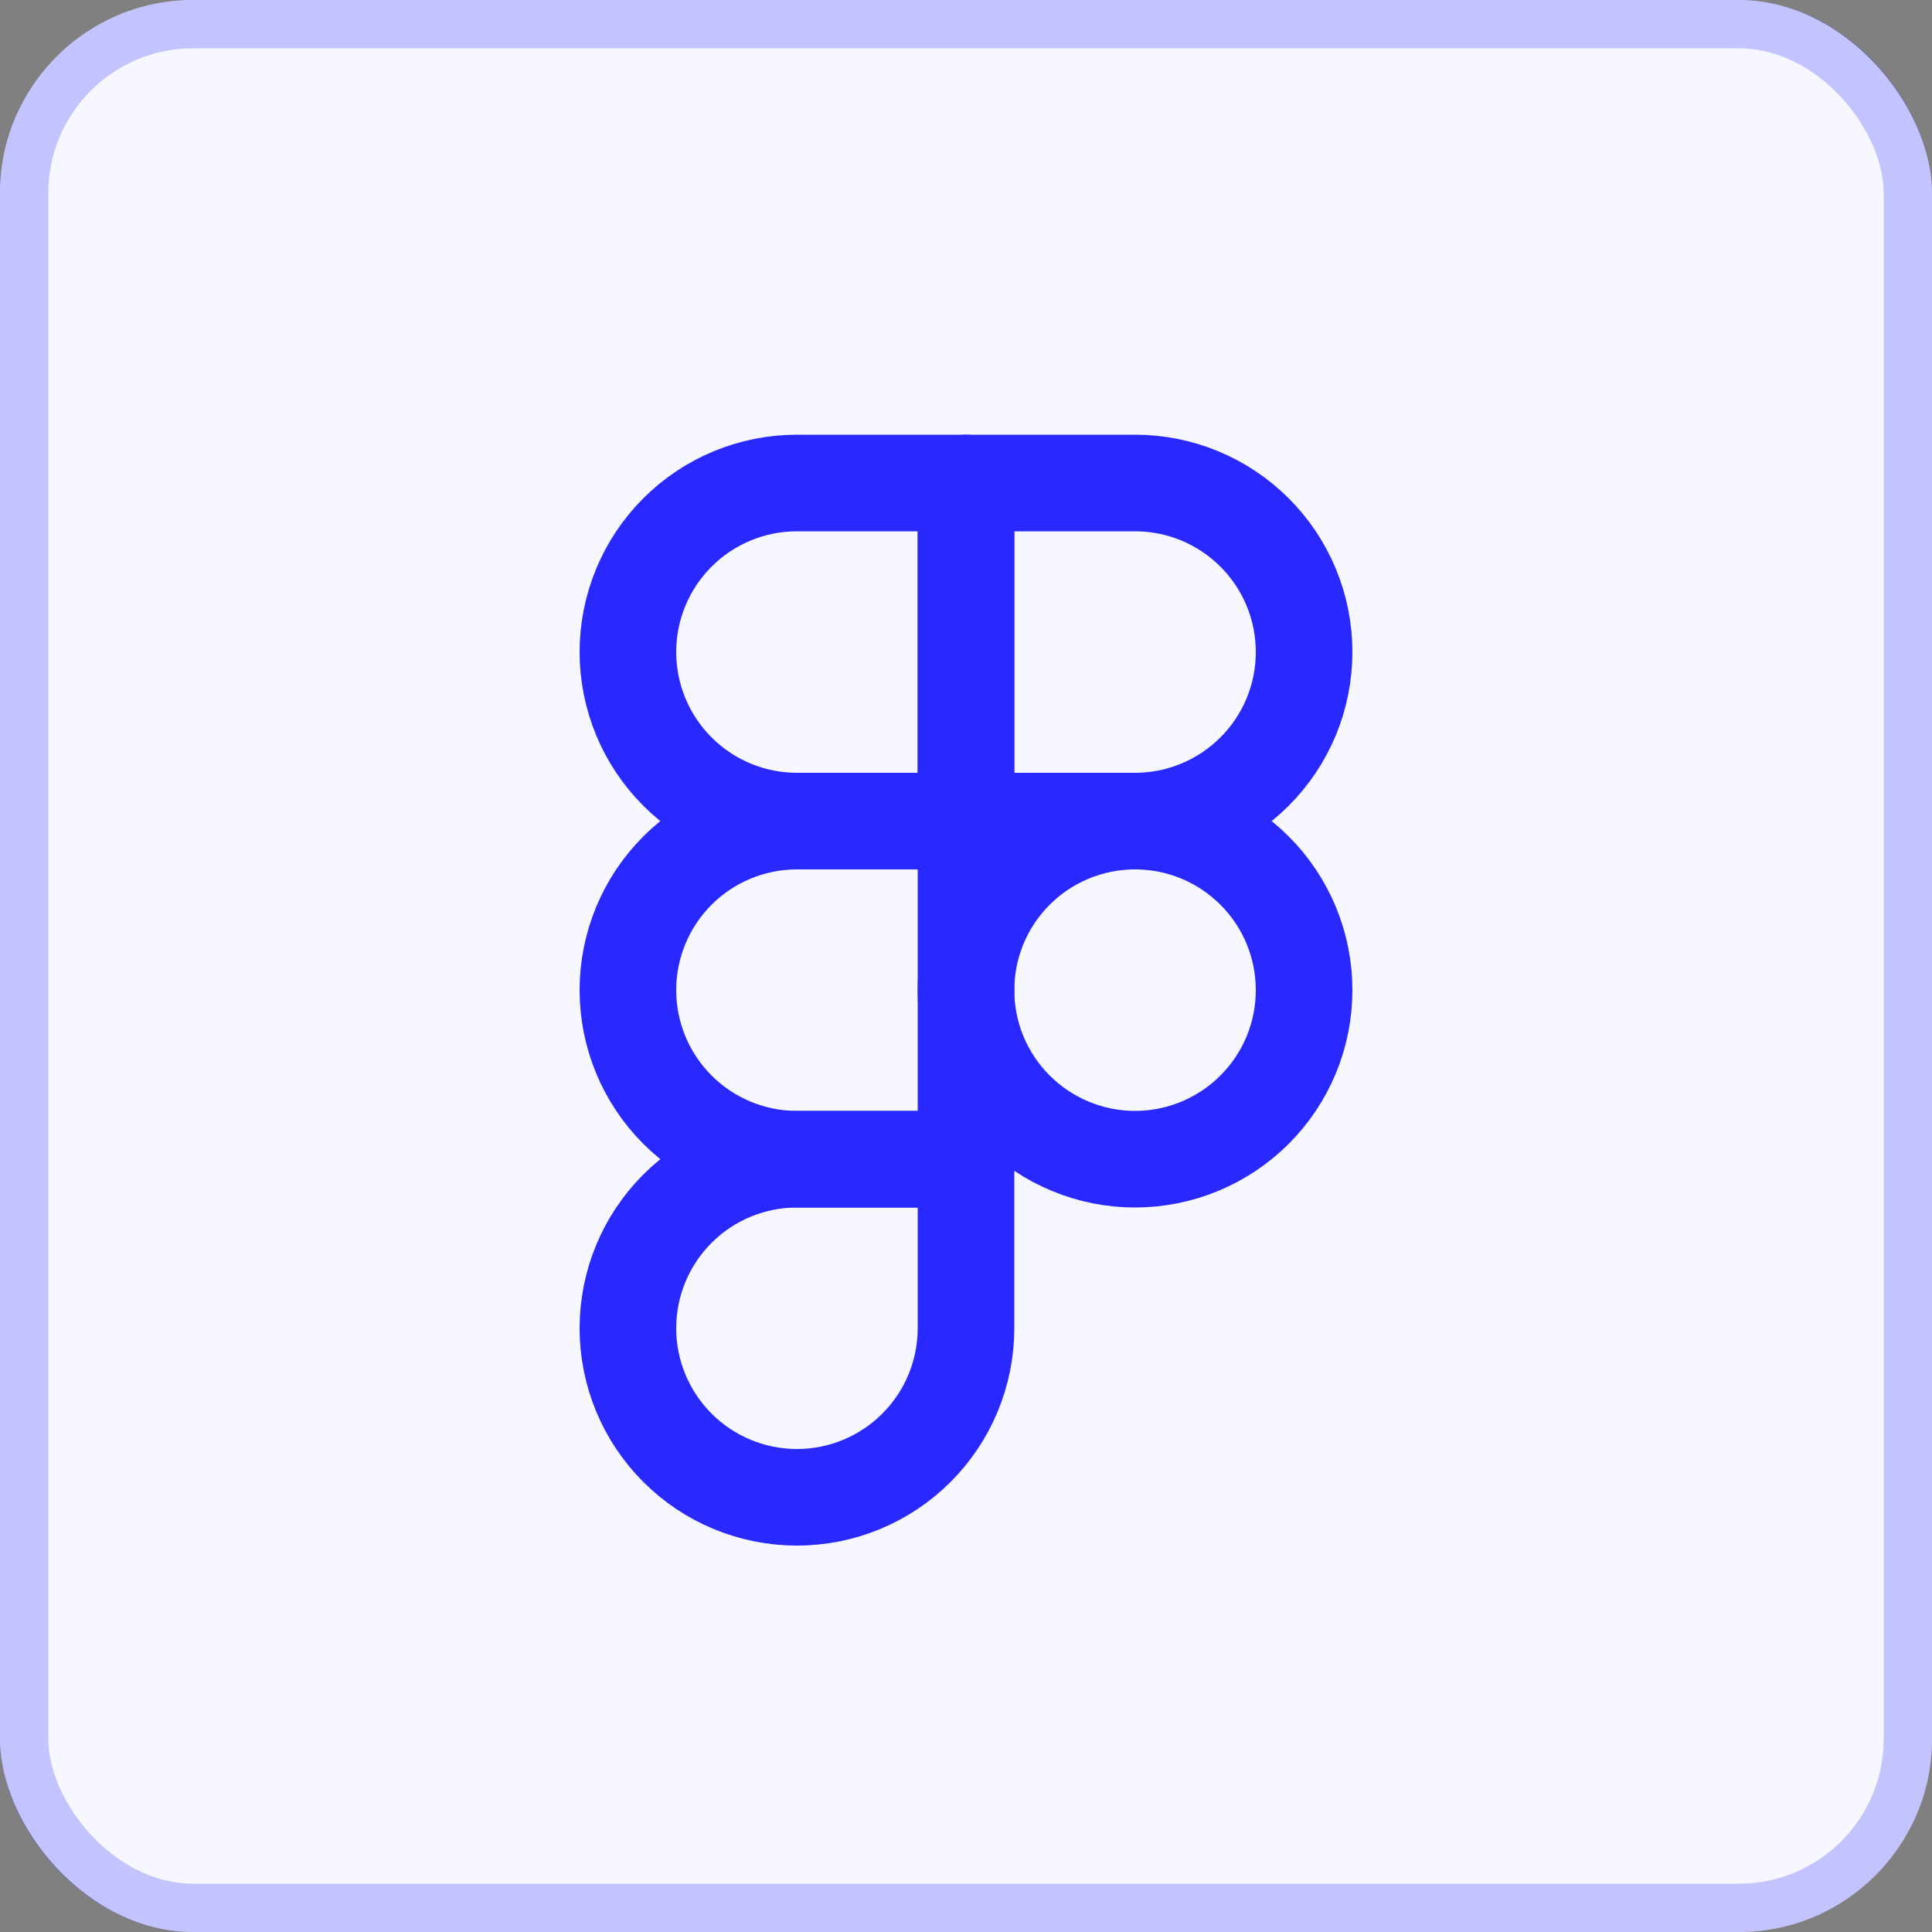 <svg width="40" height="40" viewBox="0 0 40 40" fill="none" xmlns="http://www.w3.org/2000/svg">
<rect x="0" y="0" width="40" height="40" fill="#808080" stroke="none"/>
<rect width="40" height="40" rx="4" fill="#F7F7FF"/>
<rect x="0.5" y="0.5" width="39" height="39" rx="3.5" stroke="#2929FF" stroke-opacity="0.25"/>
<path d="M13 13.499C13 12.571 13.369 11.681 14.025 11.025C14.681 10.368 15.572 10 16.5 10H20V17H16.5C15.572 17 14.681 16.631 14.025 15.974C13.369 15.318 13 14.428 13 13.499Z" stroke="#2929FF" stroke-width="2" stroke-linecap="round" stroke-linejoin="round"/>
<path d="M20 10H23.5C23.96 10 24.415 10.09 24.839 10.266C25.264 10.442 25.65 10.7 25.975 11.025C26.3 11.35 26.558 11.736 26.734 12.16C26.91 12.585 27 13.04 27 13.499C27 13.959 26.91 14.414 26.734 14.839C26.558 15.264 26.3 15.649 25.975 15.974C25.65 16.299 25.264 16.557 24.839 16.733C24.415 16.909 23.96 17 23.5 17H20V10Z" stroke="#2929FF" stroke-width="2" stroke-linecap="round" stroke-linejoin="round"/>
<path d="M20 20.5C20 20.04 20.09 19.585 20.266 19.16C20.442 18.735 20.7 18.35 21.025 18.025C21.35 17.7 21.736 17.442 22.161 17.266C22.585 17.09 23.04 17 23.5 17C23.96 17 24.415 17.09 24.839 17.266C25.264 17.442 25.65 17.7 25.975 18.025C26.3 18.35 26.558 18.735 26.734 19.16C26.91 19.585 27 20.04 27 20.5C27 20.959 26.91 21.414 26.734 21.839C26.558 22.264 26.3 22.649 25.975 22.974C25.65 23.299 25.264 23.557 24.839 23.733C24.415 23.909 23.96 24 23.5 24C23.04 24 22.585 23.909 22.161 23.733C21.736 23.557 21.35 23.299 21.025 22.974C20.7 22.649 20.442 22.264 20.266 21.839C20.09 21.414 20 20.959 20 20.5Z" stroke="#2929FF" stroke-width="2" stroke-linecap="round" stroke-linejoin="round"/>
<path d="M13 27.5C13 26.571 13.369 25.681 14.025 25.025C14.681 24.368 15.572 24 16.5 24H20V27.5C20 28.428 19.631 29.318 18.975 29.974C18.319 30.631 17.428 31 16.5 31C15.572 31 14.681 30.631 14.025 29.974C13.369 29.318 13 28.428 13 27.5Z" stroke="#2929FF" stroke-width="2" stroke-linecap="round" stroke-linejoin="round"/>
<path d="M13 20.5C13 19.571 13.369 18.681 14.025 18.025C14.681 17.368 15.572 17 16.5 17H20V24H16.5C15.572 24 14.681 23.631 14.025 22.974C13.369 22.318 13 21.428 13 20.5Z" stroke="#2929FF" stroke-width="2" stroke-linecap="round" stroke-linejoin="round"/>
</svg>
